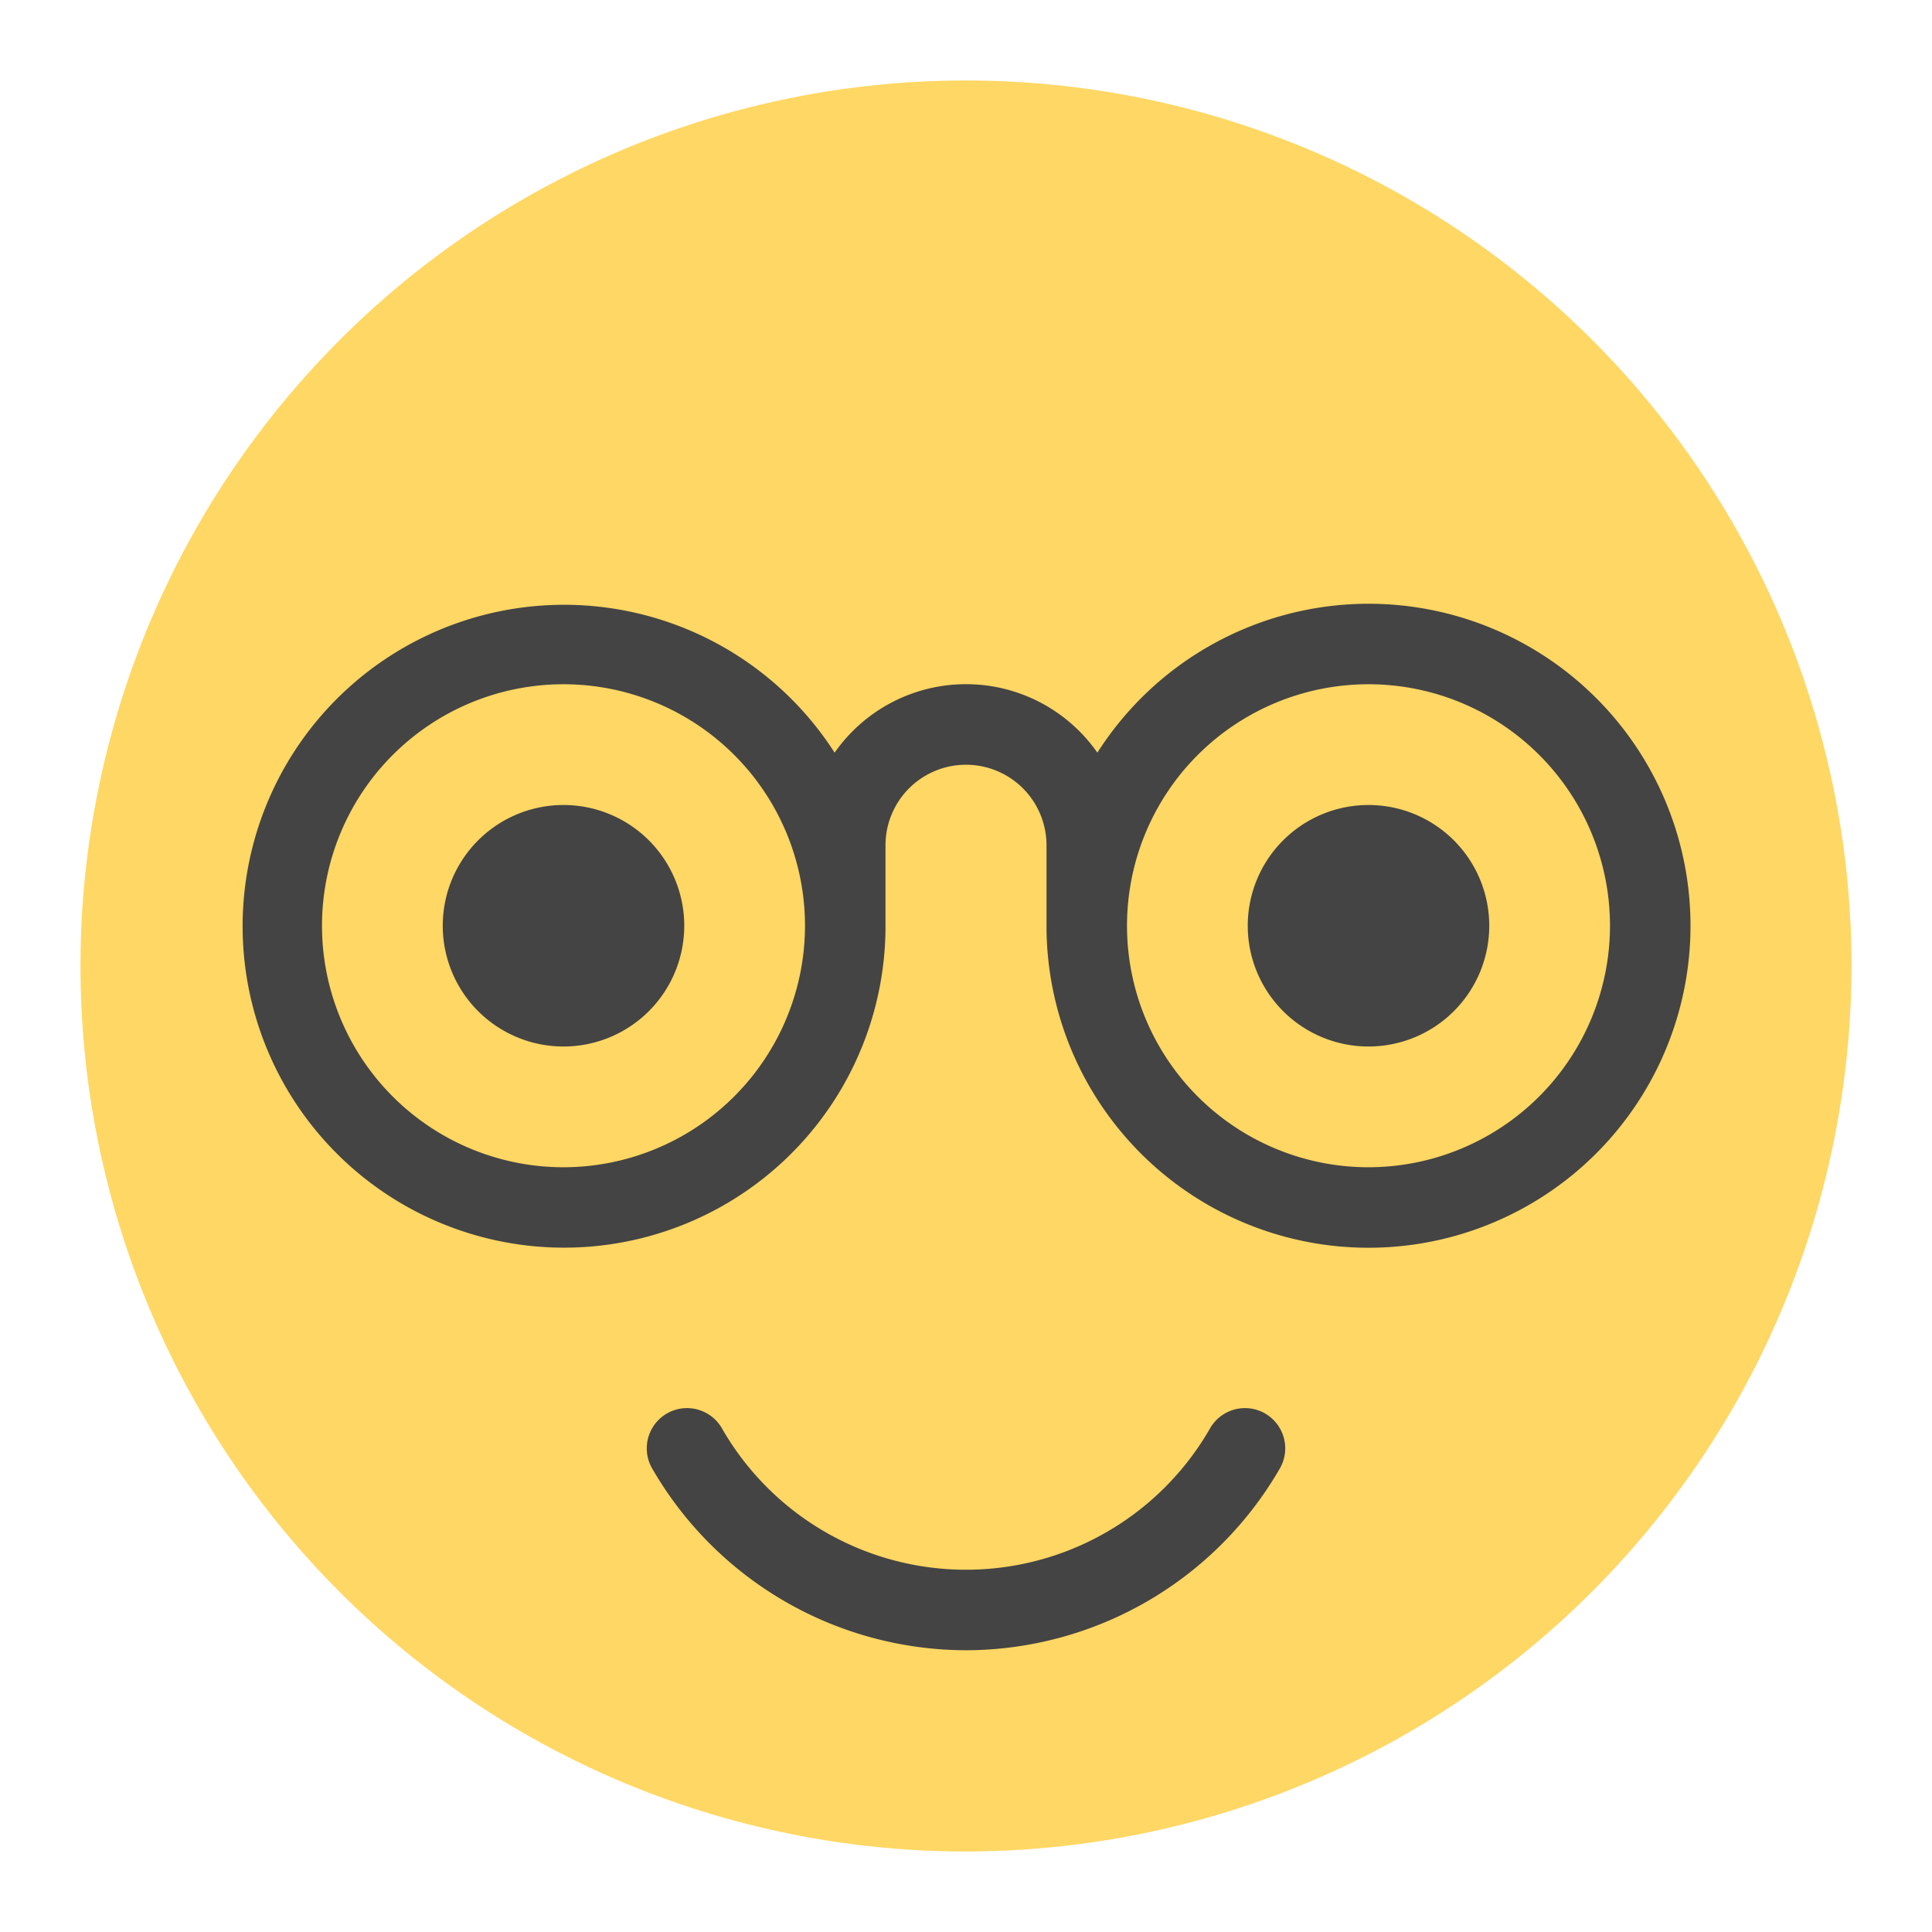<svg xmlns="http://www.w3.org/2000/svg" height="48" width="48" viewBox="0 0 48 48"><path d="M24,46A22,22,0,1,1,46,24,22.025,22.025,0,0,1,24,46Z" fill="#ffd764"></path> <path d="M24,41a9.023,9.023,0,0,1-7.809-4.537,1,1,0,0,1,1.735-.994,6.99,6.99,0,0,0,12.148,0,1,1,0,0,1,1.735.994A9.023,9.023,0,0,1,24,41Z" fill="#444"></path> <path d="M14,26a3,3,0,1,1,3-3A3,3,0,0,1,14,26Z" fill="#444"></path> <path d="M34,26a3,3,0,1,1,3-3A3,3,0,0,1,34,26Z" fill="#444"></path> <path d="M34,15a7.994,7.994,0,0,0-6.736,3.7,3.981,3.981,0,0,0-6.528,0A7.986,7.986,0,1,0,22,23V21a2,2,0,0,1,4,0v2a8,8,0,1,0,8-8ZM14,29a6,6,0,1,1,6-6A6.006,6.006,0,0,1,14,29Zm20,0a6,6,0,1,1,6-6A6.006,6.006,0,0,1,34,29Z" fill="#444"></path></svg>